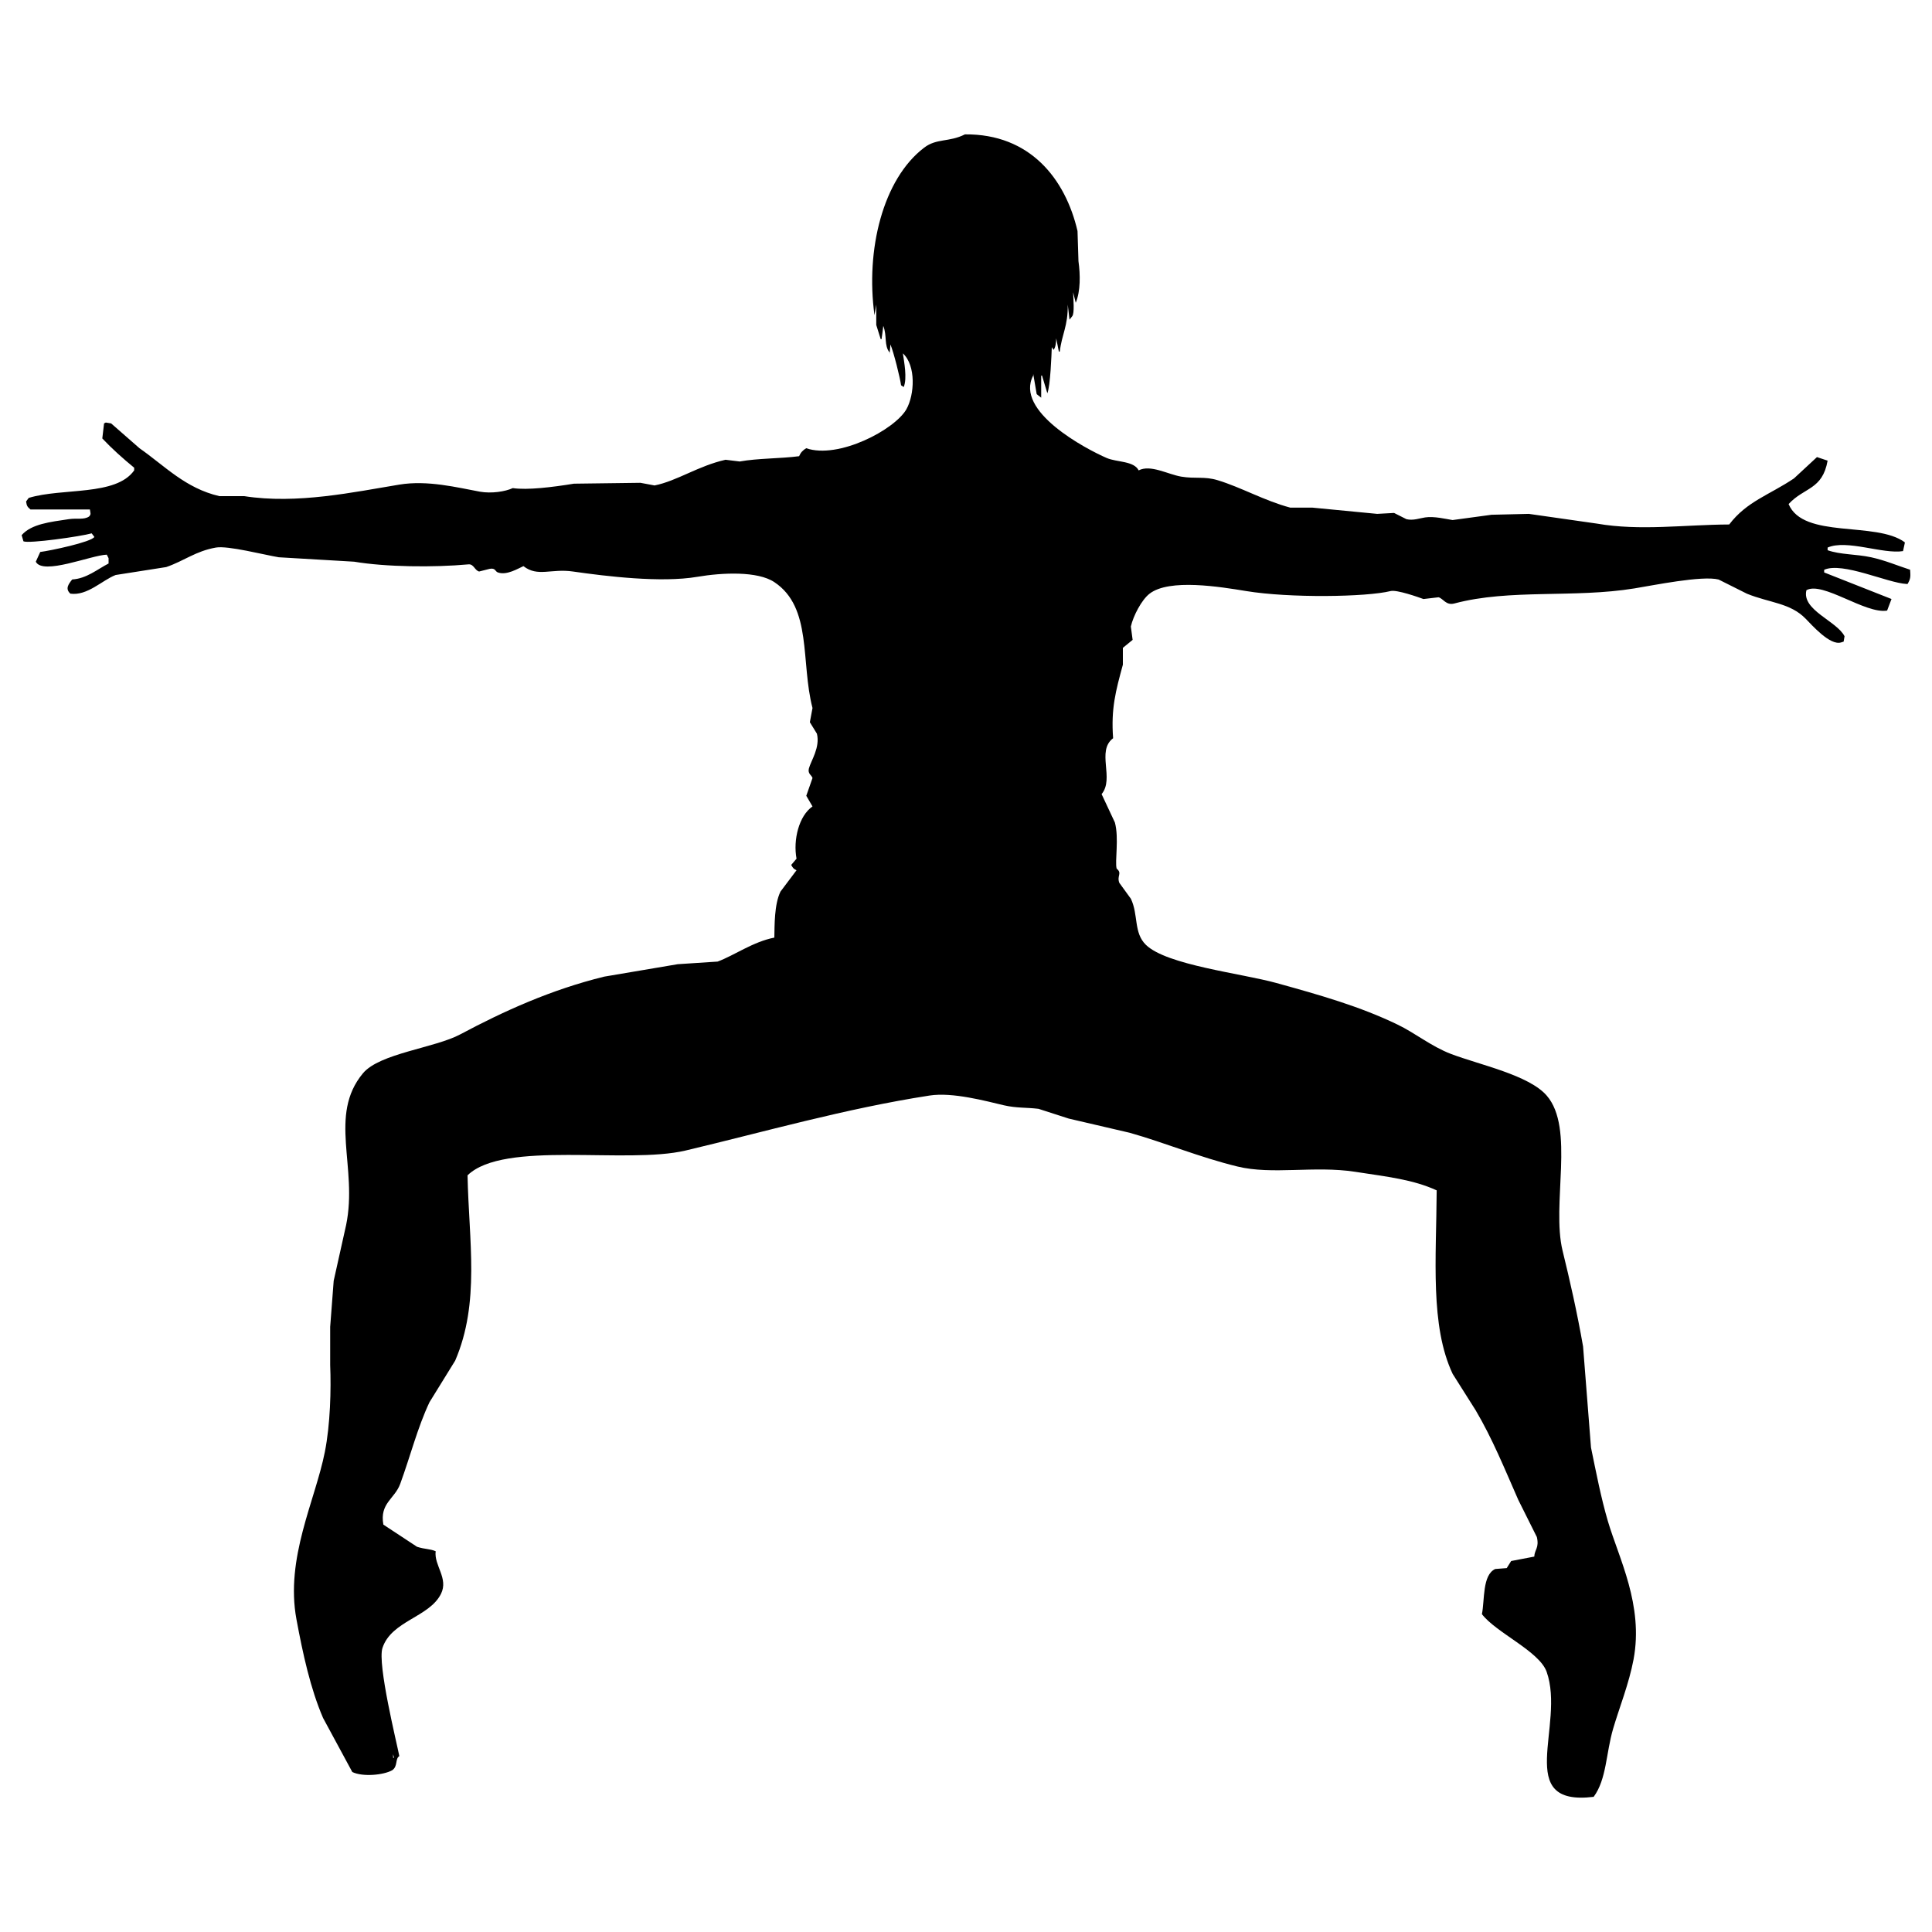 <?xml version="1.0" encoding="utf-8"?>
<!-- Generator: Adobe Illustrator 16.0.0, SVG Export Plug-In . SVG Version: 6.00 Build 0)  -->
<!DOCTYPE svg PUBLIC "-//W3C//DTD SVG 1.1//EN" "http://www.w3.org/Graphics/SVG/1.1/DTD/svg11.dtd">
<svg version="1.1" id="Layer_1" xmlns="http://www.w3.org/2000/svg" xmlns:xlink="http://www.w3.org/1999/xlink" x="0px" y="0px"
	 width="100px" height="100px" viewBox="0 0 100 100" enable-background="new 0 0 100 100" xml:space="preserve">
<path d="M98.867,29.489c-0.637-0.204-1.283-0.484-2.02-0.645c-0.764-0.166-1.602-0.132-2.25-0.365c0-0.048,0-0.091,0-0.137
	c0.984-0.435,2.868,0.353,3.903,0.183c0.028-0.137,0.06-0.276,0.091-0.413c0-0.017,0-0.031,0-0.044
	c-1.499-1.102-5.253-0.16-6.013-1.977c0.805-0.878,1.749-0.727,2.019-2.248c-0.183-0.06-0.365-0.12-0.551-0.184
	c-0.396,0.369-0.795,0.736-1.191,1.104c-1.274,0.857-2.438,1.183-3.352,2.384c-2.311,0.011-4.619,0.342-6.837-0.044
	c-1.179-0.168-2.356-0.339-3.533-0.505c-0.644,0.015-1.284,0.031-1.929,0.046c-0.673,0.091-1.346,0.183-2.02,0.274
	c-0.336-0.054-0.963-0.208-1.422-0.136c-0.293,0.044-0.621,0.174-0.966,0.09c-0.214-0.108-0.425-0.216-0.639-0.322
	c-0.293,0.017-0.586,0.031-0.875,0.048c-1.114-0.108-2.233-0.216-3.349-0.323c-0.385,0-0.768,0-1.148,0
	c-1.344-0.358-2.539-1.051-3.762-1.42c-0.678-0.208-1.155-0.063-1.883-0.185c-0.694-0.118-1.592-0.641-2.203-0.323
	c-0.248-0.497-1.129-0.416-1.653-0.641c-1.068-0.461-4.785-2.421-3.806-4.267c0-0.031,0-0.063,0-0.094
	c0.061,0.354,0.123,0.704,0.181,1.056c0.079,0.061,0.155,0.124,0.233,0.184c0-0.382,0-0.764,0-1.146c0.012,0,0.027,0,0.043,0
	c0.094,0.304,0.186,0.61,0.275,0.917c0.158-0.382,0.217-2.001,0.23-2.387c0.029,0.046,0.061,0.094,0.094,0.138
	c0.102-0.126,0.132-0.369,0.135-0.596c0.046,0.229,0.092,0.458,0.137,0.687c0.018,0,0.031,0,0.049,0
	c0.102-0.898,0.428-1.313,0.412-2.432c0.029,0.259,0.062,0.521,0.09,0.781c0.045-0.063,0.094-0.124,0.143-0.183
	c0.12-0.149,0.059-0.872,0.043-1.24c0.048,0.183,0.092,0.368,0.137,0.548c0.25-0.606,0.24-1.444,0.141-2.155
	c-0.016-0.52-0.031-1.041-0.049-1.559c-0.627-2.695-2.453-5.035-5.827-5.003c-0.821,0.415-1.465,0.193-2.111,0.688
	c-2.141,1.631-3.037,5.296-2.57,8.672c0.031-0.184,0.063-0.366,0.091-0.55c0,0.353,0,0.704,0,1.055
	c0.077,0.245,0.153,0.49,0.23,0.735c0.017,0,0.031,0,0.043,0c0.034-0.229,0.065-0.457,0.091-0.687
	c0.205,0.531,0.029,1.006,0.325,1.376c0,0.03,0,0.061,0,0.094c0.014-0.17,0.031-0.339,0.045-0.508
	c0.17,0.406,0.502,1.733,0.55,2.113c0.045,0.03,0.094,0.06,0.137,0.09c0.188-0.448,0.02-1.311-0.043-1.743
	c0.687,0.631,0.607,2.138,0.183,2.891c-0.603,1.063-3.522,2.595-5.187,2.019c-0.173,0.105-0.284,0.218-0.368,0.413
	c-0.98,0.128-2.126,0.103-3.075,0.274c-0.245-0.031-0.487-0.059-0.732-0.09c-1.417,0.318-2.503,1.094-3.673,1.33
	c-0.245-0.043-0.49-0.091-0.732-0.137c-1.146,0.017-2.297,0.029-3.44,0.045c-1.125,0.183-2.412,0.341-3.169,0.229
	c-0.382,0.18-1.105,0.291-1.701,0.185c-1.144-0.209-2.705-0.61-4.173-0.365c-2.34,0.384-5.292,1.026-8.031,0.595
	c-0.43,0-0.857,0-1.285,0c-1.761-0.41-2.825-1.569-4.129-2.478c-0.488-0.428-0.978-0.858-1.468-1.285
	c-0.094-0.015-0.183-0.033-0.276-0.046c-0.031,0.013-0.063,0.031-0.091,0.046c-0.031,0.26-0.06,0.521-0.091,0.778
	c0.507,0.538,1.079,1.048,1.65,1.515c0,0.047,0,0.092,0,0.138C6,25.687,3.233,25.241,1.487,25.771
	c-0.045,0.062-0.091,0.123-0.137,0.185c0.034,0.25,0.082,0.287,0.228,0.415c1.023,0,2.052,0,3.075,0
	c0.027,0.199,0.075,0.24-0.045,0.365c-0.267,0.18-0.629,0.071-1.057,0.137C2.607,27.017,1.629,27.116,1.12,27.7
	c0.031,0.108,0.06,0.214,0.094,0.319c0.286,0.127,2.959-0.252,3.531-0.413c0.046,0.063,0.091,0.124,0.14,0.185
	C4.731,28.056,2.6,28.506,2.083,28.57c-0.077,0.169-0.154,0.337-0.23,0.504c0.363,0.715,2.852-0.334,3.673-0.365
	c0.031,0.062,0.06,0.123,0.094,0.182c0,0.094,0,0.184,0,0.276c-0.572,0.292-1.141,0.784-1.883,0.826
	c-0.202,0.252-0.37,0.485-0.094,0.735c0.879,0.121,1.648-0.697,2.342-0.966c0.87-0.136,1.744-0.274,2.619-0.411
	c0.937-0.323,1.516-0.823,2.568-1.009c0.617-0.113,2.515,0.38,3.257,0.502c1.3,0.077,2.6,0.154,3.901,0.229
	c1.636,0.275,4.115,0.304,5.919,0.138c0.276-0.024,0.317,0.31,0.55,0.37c0.185-0.05,0.365-0.094,0.55-0.139
	c0.3-0.053,0.274,0.129,0.413,0.184c0.461,0.174,1.064-0.208,1.331-0.323c0.742,0.579,1.432,0.112,2.568,0.279
	c1.715,0.246,4.55,0.593,6.429,0.274c1.299-0.221,3.125-0.303,3.99,0.275c1.975,1.316,1.353,4.119,1.975,6.516
	c-0.046,0.244-0.091,0.49-0.137,0.735c0.12,0.197,0.243,0.397,0.365,0.593c0.175,0.71-0.303,1.391-0.413,1.793
	c-0.079,0.287,0.149,0.356,0.185,0.503c-0.108,0.307-0.214,0.61-0.322,0.918c0.108,0.184,0.213,0.367,0.322,0.552
	c-0.704,0.486-1.009,1.729-0.827,2.705c-0.091,0.108-0.183,0.216-0.276,0.323c0.089,0.15,0.108,0.198,0.276,0.275
	c-0.276,0.368-0.55,0.735-0.829,1.102c-0.329,0.667-0.305,1.781-0.319,2.384c-1.107,0.216-2.081,0.925-2.936,1.241
	c-0.689,0.044-1.379,0.092-2.068,0.136c-1.266,0.216-2.537,0.43-3.805,0.644c-2.746,0.674-5.185,1.781-7.438,2.982
	c-1.321,0.711-4.18,0.982-5.047,2.02c-1.809,2.178-0.254,4.865-0.87,7.85c-0.216,0.963-0.43,1.927-0.644,2.89
	c-0.06,0.798-0.122,1.591-0.182,2.386c0,0.66,0,1.318,0,1.973c0.053,1.262,0.007,3.08-0.276,4.5
	c-0.495,2.513-2.061,5.494-1.468,8.672c0.332,1.787,0.723,3.582,1.376,5.098c0.504,0.93,1.009,1.864,1.513,2.797
	c0.536,0.262,1.619,0.161,2.066-0.092c0.303-0.206,0.14-0.588,0.368-0.732c-0.123-0.647-1.146-4.772-0.872-5.598
	c0.466-1.412,2.426-1.585,3.029-2.801c0.399-0.805-0.368-1.469-0.276-2.205c-0.312-0.132-0.541-0.094-0.963-0.229
	c-0.582-0.383-1.163-0.768-1.744-1.148c-0.2-1.112,0.586-1.326,0.872-2.109c0.536-1.465,0.889-2.895,1.513-4.223
	c0.447-0.719,0.887-1.438,1.333-2.157c1.297-3.015,0.706-6.205,0.639-9.59c1.884-1.831,8.213-0.556,11.291-1.285
	c4.045-0.959,8.271-2.172,12.622-2.845c1.194-0.186,2.921,0.288,3.851,0.505c0.661,0.151,1.138,0.104,1.79,0.183
	c0.523,0.17,1.042,0.34,1.563,0.504c1.057,0.246,2.111,0.49,3.168,0.738c1.843,0.523,3.594,1.262,5.555,1.741
	c1.813,0.446,3.99-0.051,6.102,0.276c1.685,0.26,2.988,0.397,4.221,0.961c-0.021,3.558-0.346,7.007,0.826,9.498
	c0.396,0.63,0.797,1.257,1.191,1.884c0.872,1.478,1.499,3.03,2.206,4.637c0.319,0.642,0.642,1.282,0.963,1.927
	c0.127,0.563-0.114,0.633-0.135,1.01c-0.401,0.076-0.8,0.152-1.196,0.229c-0.078,0.122-0.156,0.242-0.23,0.367
	c-0.196,0.015-0.397,0.03-0.596,0.046c-0.673,0.313-0.539,1.604-0.688,2.337c0.73,0.959,2.972,1.92,3.35,2.983
	c0.982,2.771-1.748,6.986,2.434,6.473c0.673-0.911,0.635-2.261,1.01-3.534c0.309-1.055,0.818-2.319,1.055-3.579
	c0.525-2.809-0.76-5.228-1.33-7.158c-0.355-1.209-0.602-2.496-0.873-3.809c-0.137-1.744-0.273-3.486-0.41-5.23
	c-0.309-1.773-0.689-3.44-1.061-4.957c-0.586-2.414,0.645-6.34-0.822-8.03c-0.926-1.068-3.482-1.593-4.959-2.157
	c-1.012-0.387-1.861-1.086-2.754-1.514c-1.947-0.943-4.025-1.533-6.283-2.157c-1.81-0.5-5.672-0.925-6.748-1.973
	c-0.645-0.627-0.381-1.552-0.778-2.385c-0.199-0.276-0.398-0.554-0.599-0.826c-0.14-0.369,0.166-0.487-0.138-0.735
	c-0.101-0.363,0.13-1.578-0.091-2.387c-0.23-0.489-0.459-0.979-0.688-1.469c0.678-0.812-0.285-2.229,0.596-2.893
	c-0.115-1.533,0.135-2.448,0.505-3.806c0-0.292,0-0.585,0-0.872c0.168-0.141,0.336-0.278,0.505-0.413
	c-0.031-0.229-0.063-0.46-0.092-0.691c0.125-0.554,0.558-1.381,0.964-1.696c1.021-0.8,3.678-0.356,5.004-0.14
	c2.243,0.369,6.217,0.313,7.478,0c0.322-0.079,1.446,0.32,1.699,0.413c0.26-0.029,0.52-0.06,0.78-0.091
	c0.239,0.06,0.387,0.439,0.823,0.32c2.873-0.765,6.18-0.268,9.316-0.779c0.955-0.154,3.51-0.679,4.359-0.459
	c0.488,0.245,0.979,0.49,1.468,0.735c1.187,0.478,2.231,0.474,3.029,1.285c0.329,0.333,1.264,1.406,1.836,1.237
	c0.045-0.015,0.091-0.027,0.137-0.043c0.017-0.092,0.031-0.188,0.048-0.277c-0.397-0.792-2.234-1.355-1.973-2.386
	c0.839-0.472,3.059,1.248,4.176,1.056c0.076-0.201,0.153-0.398,0.227-0.599c-1.16-0.458-2.323-0.915-3.485-1.375
	c0-0.044,0-0.095,0-0.138c0.953-0.423,3.288,0.687,4.267,0.734c0.014,0,0.033,0,0.049,0C98.904,29.946,98.889,29.829,98.867,29.489z
	 M20.348,90.8c0.017,0.062,0.031,0.12,0.048,0.181c-0.017,0-0.031,0-0.048,0C20.348,90.92,20.348,90.859,20.348,90.8z"/>
</svg>
